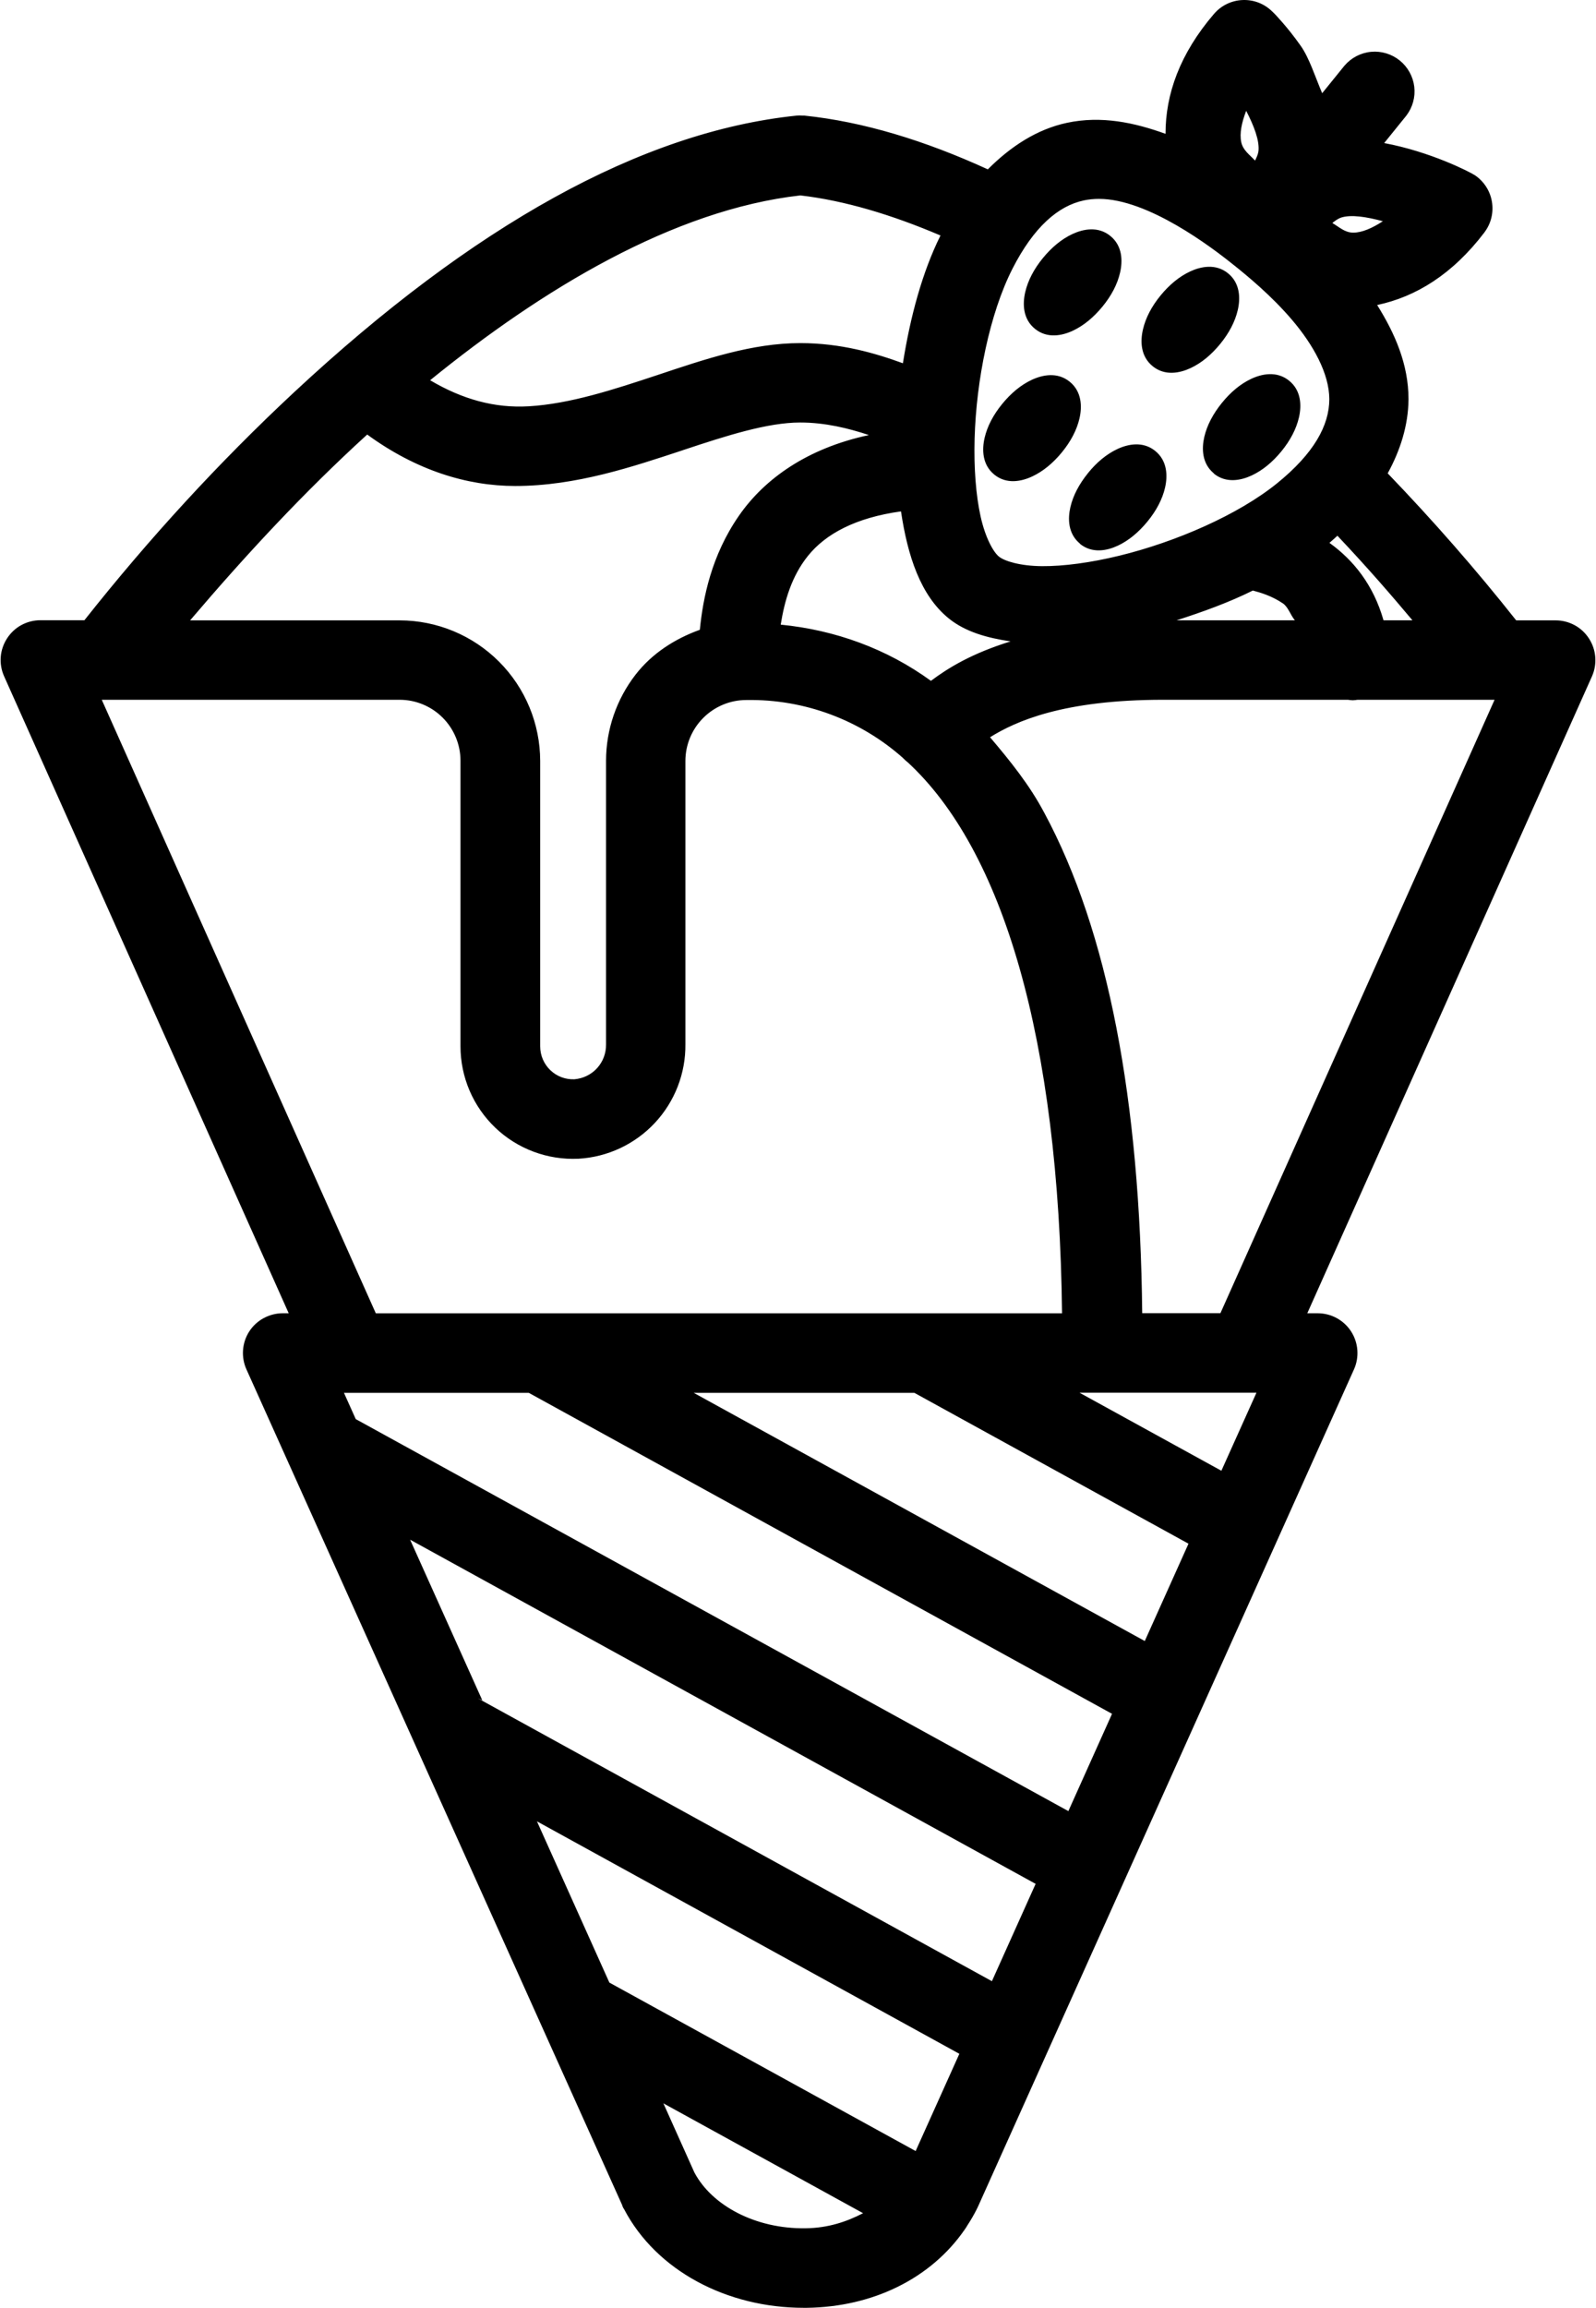 <svg viewBox="0 0 692 1000" xmlns="http://www.w3.org/2000/svg">
<path d="M492.421 192.557C489.56 192.62 486.776 193.49 484.427 194.597C479.729 196.81 475.462 200.385 471.694 205.043V205.064C467.922 209.727 465.293 214.655 464.112 219.713C462.936 224.75 463.038 231.279 468.274 235.578L468.232 235.64C473.536 239.94 479.972 238.649 484.674 236.444C489.377 234.239 493.677 230.656 497.49 226.018C501.338 221.337 503.989 216.353 505.155 211.266C506.32 206.179 506.154 199.642 500.869 195.38C498.219 193.244 495.282 192.494 492.421 192.558L492.421 192.557ZM487.312 212.213C486.592 213.543 486.41 214.578 485.272 215.963C484.146 217.333 483.17 217.723 482.016 218.703C482.73 217.393 482.899 216.369 483.994 215.015C485.133 213.608 486.142 213.205 487.312 212.213ZM473.214 229.495C476.95 232.523 485.047 228.707 491.387 220.994C497.727 213.281 499.665 204.557 495.91 201.529C492.154 198.5 484.078 202.317 477.838 210.029C471.599 217.743 469.56 226.466 473.296 229.495M550.483 162.125C547.622 162.188 544.838 163.058 542.489 164.165C537.791 166.378 533.524 169.973 529.755 174.632C525.984 179.294 523.354 184.223 522.173 189.281C520.997 194.318 521.099 200.847 526.335 205.146L526.294 205.208C531.59 209.502 538.029 208.215 542.736 206.012C547.443 203.808 551.757 200.239 555.572 195.586C559.414 190.9 562.05 185.918 563.216 180.834C564.382 175.749 564.207 169.205 558.93 164.948C556.281 162.811 553.344 162.062 550.483 162.125L550.483 162.125ZM545.373 181.781C544.652 183.114 544.475 184.16 543.333 185.552C542.194 186.941 541.201 187.326 540.037 188.312C540.755 186.988 540.946 185.955 542.056 184.583C543.194 183.176 544.204 182.773 545.373 181.781V181.781ZM531.276 199.062C535.011 202.091 543.109 198.295 549.449 190.562C555.789 182.828 557.727 174.126 553.971 171.097C550.216 168.068 542.139 171.885 535.9 179.598C529.661 187.311 527.622 196.034 531.357 199.062M455.355 162.558C452.494 162.618 449.695 163.496 447.34 164.597C442.629 166.801 438.333 170.383 434.525 175.044C430.698 179.726 428.073 184.68 426.901 189.755C425.73 194.829 425.853 201.385 431.125 205.661C436.428 209.96 442.864 208.649 447.567 206.444C452.269 204.239 456.569 200.677 460.382 196.039C464.23 191.358 466.879 186.369 468.047 181.287C469.215 176.204 469.077 169.677 463.803 165.401C461.152 163.252 458.216 162.497 455.355 162.558V162.558ZM450.245 182.131C449.518 183.488 449.329 184.567 448.164 185.984C446.968 187.439 445.921 187.876 444.703 188.889C445.429 187.537 445.607 186.472 446.763 185.057C447.961 183.591 449.023 183.146 450.245 182.131ZM436.103 199.509C439.839 202.537 447.935 198.721 454.276 191.007C460.617 183.295 462.554 174.571 458.819 171.543C455.083 168.514 446.967 172.31 440.647 180.043C434.327 187.777 432.368 196.479 436.103 199.509ZM472.971 99.386C470.11 99.447 467.312 100.324 464.956 101.426C460.246 103.629 455.95 107.212 452.141 111.872C448.314 116.555 445.689 121.529 444.517 126.604C443.346 131.679 443.468 138.215 448.741 142.49C454.044 146.79 460.48 145.498 465.183 143.293C469.886 141.088 474.186 137.506 477.999 132.868C481.847 128.186 484.474 123.218 485.643 118.136C486.811 113.054 486.693 106.506 481.419 102.23C478.768 100.081 475.833 99.326 472.971 99.386V99.386ZM467.862 118.96C467.134 120.319 466.948 121.393 465.781 122.813C464.585 124.268 463.537 124.705 462.319 125.718C463.045 124.367 463.226 123.298 464.379 121.886C465.579 120.418 466.638 119.976 467.862 118.96ZM453.719 136.347C457.455 139.376 465.552 135.56 471.893 127.846C478.233 120.134 480.17 111.41 476.435 108.382C472.7 105.353 464.583 109.149 458.263 116.882C451.943 124.616 449.984 133.318 453.719 136.347ZM524.007 115.602C521.145 115.665 518.345 116.539 515.992 117.641C511.286 119.846 506.983 123.42 503.176 128.067C499.344 132.744 496.724 137.721 495.553 142.799C494.382 147.876 494.499 154.403 499.777 158.684V158.705H499.798C505.096 162.978 511.53 161.693 516.24 159.488C520.95 157.283 525.249 153.7 529.055 149.042C532.882 144.359 535.508 139.406 536.679 134.331C537.85 129.256 537.727 122.7 532.455 118.425C529.801 116.273 526.87 115.539 524.007 115.602L524.007 115.602ZM518.877 135.196C518.15 136.55 517.953 137.612 516.796 139.028C515.599 140.493 514.553 140.94 513.334 141.954C514.062 140.594 514.252 139.52 515.415 138.101C516.606 136.647 517.66 136.208 518.877 135.196ZM504.755 152.545C508.511 155.573 516.608 151.777 522.928 144.043C529.248 136.31 531.206 127.608 527.471 124.579C523.735 121.55 515.619 125.366 509.299 133.08C502.979 140.793 501.02 149.515 504.755 152.545ZM538.78 0.014C536.421 0.108 534.109 0.679 531.981 1.704C529.852 2.727 527.964 4.182 526.418 5.969H526.396V5.989C511.507 23.334 505.339 40.88 505.36 57.993C491.885 53.114 477.574 50.038 462.649 53.213C449.643 55.98 438.268 63.401 428.302 73.384C400.962 60.87 374.234 52.739 348.854 50.102L348.73 50.081H348.627C348.38 50.063 348.132 50.086 347.885 50.081C347.084 50.013 346.277 50.013 345.474 50.081H345.412L345.331 50.102C278.017 57.094 205.029 97.834 127.569 169.913C94.759 200.485 64.433 233.589 36.603 268.75H17.544H17.524C14.648 268.749 11.823 269.464 9.303 270.831H9.282C6.757 272.203 4.626 274.203 3.06 276.62C1.502 279.028 0.542 281.799 0.32 284.656C0.097 287.528 0.605 290.415 1.782 293.042L125.179 569.05H122.583H122.562C119.686 569.048 116.865 569.783 114.341 571.152H114.32C111.791 572.526 109.642 574.501 108.077 576.921C106.511 579.342 105.592 582.124 105.377 584.998C105.163 587.874 105.677 590.763 106.861 593.384L270.146 956.341L269.446 953.085C269.446 955.751 270.296 956.769 270.6 957.268C284.542 983.85 315.079 1000 348.482 1000H349.78H349.821C378.502 999.629 403.673 987.285 418.308 966.045C418.704 965.504 419.062 964.949 419.38 964.376C420.868 962.106 422.235 959.771 423.459 957.35L423.5 957.247C423.77 956.765 423.979 956.295 424.139 955.866L423.955 956.341L587.075 593.342C588.252 590.717 588.738 587.825 588.518 584.957C588.297 582.083 587.361 579.313 585.798 576.901C584.233 574.486 582.087 572.505 579.555 571.131C577.022 569.755 574.189 569.049 571.313 569.05H566.822L690.239 293.103C691.411 290.48 691.901 287.603 691.681 284.738V284.717C691.459 281.85 690.524 279.094 688.961 276.682C687.398 274.259 685.268 272.269 682.739 270.892H682.718C680.188 269.518 677.359 268.807 674.476 268.811H657.396C639.874 246.679 621.257 225.442 601.683 205.104C607.102 195.228 610.6 184.395 610.707 173.065V173.024V173.003C610.707 157.728 604.715 144.328 597.109 132.166C613.858 128.628 629.75 118.914 643.591 100.745V100.725C645.02 98.839 646.057 96.69 646.62 94.399V94.379C647.185 92.08 647.259 89.698 646.868 87.374C646.476 85.051 645.616 82.841 644.333 80.864C643.048 78.886 641.376 77.181 639.409 75.877H639.388C637.413 74.572 620.383 65.764 600.158 61.99L609.718 50.164L609.781 50.081C612.5 46.517 613.735 42.028 613.201 37.575C612.667 33.123 610.403 29.044 606.917 26.222C603.431 23.402 598.979 22.045 594.513 22.452C590.047 22.858 585.915 25 582.996 28.406L582.913 28.489L573.271 40.398C570.202 33.196 567.69 25.145 563.999 19.897C560.955 15.569 558.047 12.019 555.799 9.451C553.642 6.987 552.691 5.978 551.595 4.959L551.574 4.938C549.894 3.291 547.895 1.994 545.703 1.147C543.501 0.297 541.139 -0.08 538.78 0.014ZM539.419 15.817C539.619 15.809 539.809 15.848 539.996 15.92C540.182 15.992 540.35 16.092 540.49 16.229L540.593 16.332L540.697 16.415C540.048 15.818 541.949 17.658 543.89 19.876C545.832 22.094 548.408 25.232 551.06 29.004C556.366 36.547 561.886 46.643 563.732 56.592L566.864 73.467L595.008 38.708C595.249 38.427 595.587 38.247 595.956 38.214C596.326 38.18 596.675 38.288 596.966 38.523C597.254 38.756 597.437 39.08 597.481 39.45C597.525 39.819 597.418 40.184 597.192 40.48L569.13 75.198L586.211 74.806C606.512 74.324 630.755 89.138 630.674 89.085C630.823 89.188 630.965 89.322 631.065 89.476C631.171 89.638 631.239 89.818 631.271 90.012C631.306 90.218 631.299 90.415 631.25 90.609C631.2 90.81 631.104 91.004 630.982 91.165C615.969 110.862 601.183 119.496 586.663 119.496H586.54H569.212L578.937 132.208C588.423 144.618 594.872 158.396 594.884 172.963C594.778 183.33 591.623 193.437 585.798 202.014L582.172 207.35L586.684 211.986C608.226 234.086 628.565 257.322 647.609 281.607L649.979 284.635H674.497C674.724 284.635 674.952 284.693 675.157 284.8C675.364 284.913 675.545 285.078 675.672 285.274C675.801 285.474 675.88 285.717 675.898 285.954C675.913 286.186 675.87 286.422 675.775 286.634L542.427 584.874H571.334C571.572 584.874 571.811 584.928 572.014 585.039C572.22 585.151 572.4 585.313 572.529 585.513C572.66 585.715 572.738 585.941 572.756 586.172C572.773 586.41 572.73 586.634 572.632 586.852L409.614 949.665L409.511 949.891L409.47 949.974C408.427 952.061 407.258 954.069 405.968 956.011L405.741 956.341L405.556 956.711L405.432 956.856L405.329 957.021C393.868 973.698 373.967 983.862 349.616 984.176H348.483C320.219 984.176 295.303 970.297 284.611 949.912L121.285 586.873V586.852C121.185 586.632 121.144 586.404 121.161 586.172C121.178 585.94 121.24 585.708 121.367 585.512C121.494 585.316 121.672 585.173 121.882 585.059C122.09 584.946 122.31 584.873 122.541 584.874H122.563H149.595L16.226 286.572C16.129 286.357 16.084 286.126 16.102 285.892V285.871C16.12 285.636 16.202 285.406 16.329 285.212C16.456 285.015 16.633 284.853 16.844 284.738C17.056 284.623 17.29 284.573 17.524 284.573H44.103L46.472 281.545C74.459 245.859 105.186 212.409 138.365 181.493C214.309 110.827 284.711 72.356 346.835 65.864L347.185 65.905L347.411 65.885C367.183 67.961 388.399 74.359 410.171 83.233L405.37 84.243C385.64 76.56 366.274 70.783 347.844 68.749L346.979 68.666L346.134 68.749C281.833 75.71 218.766 116.206 166.963 159.9L159.546 166.143L167.149 172.159C187.578 188.286 209.339 193.079 230.155 191.856C250.971 190.633 270.977 183.854 290.154 177.495H290.175C310.865 170.592 329.737 164.494 347.021 164.494C365.598 164.494 383.238 170.292 394.389 175.044L404.093 179.185L405.35 168.698C408.005 146.463 413.998 124.418 422.307 108.102L422.328 108.081V108.06C423.4 105.935 424.548 103.891 425.748 101.837L430.157 94.318L422.245 90.65C419.027 89.164 415.939 88.39 412.746 87.045H419.916C422.114 88.033 424.196 88.523 426.407 89.579L431.825 92.175L435.781 87.642C435.997 87.395 436.245 87.287 436.461 87.045H440.994C435.036 93.168 429.473 100.273 424.841 109.379H424.82C413.354 131.95 407.53 162.28 406.771 189.652C406.391 203.337 407.308 216.249 409.738 227.212C412.167 238.176 415.793 247.487 423.171 253.462C426.701 256.321 430.865 258.08 435.41 259.251C430.848 257.895 424.087 257.91 421.338 255.687H421.316C413.001 248.966 406.484 232.354 404.566 211.409L403.865 203.724L396.18 204.239C368.226 206.057 349.334 216.821 337.933 231.024C326.532 245.228 322.56 262.134 321.409 276.188L320.729 284.512L329.053 284.759C354.36 285.481 378.756 294.369 398.59 310.102L406.399 316.283L411.798 321.969C422.487 333.2 431.566 345.851 438.788 359.571L438.81 359.613L438.831 359.654C465.451 409.097 479.57 482.306 479.75 576.921V584.833H539.398L541.5 580.135L672.437 287.396H587.652L586.869 287.561C586.764 287.582 586.648 287.597 586.539 287.602C586.436 287.598 586.331 287.582 586.23 287.561L585.447 287.396H504.351C451.347 287.396 424.32 301.325 412.705 310.246L411.428 311.235V308.433C422.967 299.341 448.808 284.615 504.227 284.615H585.983L583.737 274.91C580.793 262.243 572.887 253.59 565.05 248.311C557.212 243.031 549.383 240.748 545.023 239.739L542.179 239.08L539.604 240.419C512.649 254.412 478.731 263.764 453.171 263.764C445.819 263.764 442.269 261.073 436.77 259.602C441.366 260.631 446.319 261.107 451.646 261.147C462.875 261.231 475.696 259.418 489.001 256.181C515.611 249.707 544.056 237.642 563.731 221.691C581.746 207.089 592.185 190.619 592.185 172.983C592.185 155.667 582.582 140.483 572.302 128.396C562.031 116.319 550.561 107.105 545.085 102.703L545.063 102.683C538.859 97.662 524.944 86.561 508.163 78.721L513.169 77.649L524.151 82.821L522.4 75.692L527.468 74.6C531.233 80.842 535.789 85.846 539.48 88.425L543.993 91.578L548.505 88.446C551.945 86.065 554.869 82.993 557.076 79.442C559.285 75.888 560.729 71.916 561.341 67.78L561.362 67.698V67.615C563.373 51.519 553.712 36.891 546.135 27.005L539.501 18.372L533.34 27.335C524.59 40.043 520.14 52.651 522.688 64.813C523.24 67.443 524.798 69.02 525.82 71.221H521.287L519.948 65.699C516.878 51.446 522.199 35.179 538.388 16.312L538.409 16.291C538.535 16.153 538.672 16.043 538.842 15.961C539.02 15.876 539.221 15.825 539.419 15.817L539.419 15.817ZM540.325 48.021C543.664 54.476 546.196 60.955 545.641 65.576C545.419 66.999 544.797 68.301 544.178 69.593C541.824 67.025 538.934 65.165 538.182 61.578C537.399 57.842 538.335 53.193 540.325 48.021ZM487.559 68.584C490.224 69.067 492.836 70.43 495.491 71.221H481.398C479.744 71.081 478.205 70.356 476.536 70.356H476.515C473.717 70.346 470.946 70.74 468.191 71.221C467.659 71.314 467.112 71.275 466.584 71.386C466.577 71.387 466.57 71.384 466.563 71.386L451.625 74.517C456.195 71.856 460.913 69.757 465.944 68.687C473.073 67.17 480.311 67.27 487.558 68.584L487.559 68.584ZM599.005 78.597C591.607 76.999 583.693 76.721 576.032 79.38L575.949 79.421L575.867 79.442C571.95 80.906 568.371 83.156 565.359 86.056C562.347 88.955 559.966 92.459 558.354 96.316L556.231 101.385L560.249 105.155C565.149 109.721 574.254 116.632 586.766 116.632H586.787C599.095 116.605 610.644 109.738 621.278 98.356L621.03 98.624L629.251 90.609L618.908 85.747C613.292 83.107 606.403 80.195 599.005 78.597ZM347.02 84.675C366.058 86.878 386.537 92.988 407.781 102.044C399.838 117.988 394.661 137.42 391.483 157.407C379.468 153.009 364.553 148.671 347.02 148.671C326.141 148.671 305.869 155.568 285.167 162.475C265.987 168.835 247.154 175 229.228 176.053C214.589 176.913 200.616 173.108 186.496 164.762C235.036 125.33 291.931 90.909 347.02 84.675ZM476.474 86.179H476.495H476.516C497.723 86.179 525.3 107.048 535.134 115.004H535.155C540.588 119.37 551.176 127.988 560.251 138.657C569.325 149.327 576.363 161.828 576.363 172.983C576.363 184.383 569.627 196.53 553.76 209.39C536.949 223.02 509.909 234.812 485.253 240.811C472.924 243.81 461.171 245.394 451.771 245.323C442.372 245.253 435.566 243.159 433.125 241.182C430.68 239.202 427.206 232.972 425.172 223.792C423.138 214.612 422.224 202.766 422.576 190.084C423.28 164.72 429.138 135.835 438.935 116.549C448.191 98.357 458.808 89.216 469.882 86.859C469.903 86.855 469.923 86.843 469.944 86.839C472.095 86.396 474.281 86.171 476.476 86.179L476.474 86.179ZM581.306 94.338C585.704 92.842 592.58 93.962 599.582 95.863C594.902 98.908 590.526 100.796 586.766 100.808C583.098 100.808 580.678 98.389 577.68 96.625C578.818 95.746 579.957 94.855 581.306 94.338ZM346.958 167.255C328.904 167.255 310.243 173.691 291.019 180.092L291.04 180.07C269.676 187.091 246.474 194.761 223.398 194.761C203.185 194.761 183.104 189.4 162.781 172.385L157.507 167.976L152.418 172.571C118.407 203.154 86.787 236.298 57.846 271.716L47.297 284.635H173.289C185.247 284.654 196.706 289.406 205.163 297.862C213.624 306.324 218.377 317.792 218.39 329.757V453.36V453.381C218.389 457.451 219.221 461.482 220.822 465.228C222.424 468.979 224.777 472.364 227.724 475.179V475.201C230.673 478.015 234.162 480.202 237.985 481.629C241.805 483.057 245.881 483.676 249.956 483.483H250.059H250.183C257.966 482.877 265.244 479.332 270.519 473.573C275.794 467.814 278.673 460.261 278.595 452.454V329.675V329.655C278.611 319.65 281.943 309.933 288.073 302.025C294.207 294.113 302.796 288.462 312.488 285.954L318.031 284.532L318.402 278.825C319.193 266.874 322.517 248.099 333.463 232.384C344.409 216.669 362.532 203.343 396.346 201.293L403.702 200.84L403.764 193.463C403.782 191.724 403.887 189.772 403.887 187.488V182.543L399.458 180.38C390.097 175.818 369.823 167.255 346.959 167.255L346.958 167.255ZM346.958 183.079C357.858 183.079 367.967 185.601 376.751 188.518C349.866 194.251 331.464 207.572 320.482 223.339C308.379 240.716 304.786 259.258 303.443 272.891C292.569 276.802 282.693 283.148 275.566 292.341C267.288 303.021 262.787 316.142 262.771 329.655V452.577V452.618C262.809 456.42 261.424 460.076 258.856 462.879C256.31 465.658 252.804 467.343 249.049 467.659C247.164 467.729 245.294 467.454 243.527 466.794H243.506C241.694 466.117 240.045 465.082 238.644 463.744C237.243 462.406 236.128 460.806 235.368 459.026C234.608 457.248 234.212 455.319 234.214 453.381V329.737C234.196 313.587 227.77 298.095 216.35 286.675C204.931 275.255 189.438 268.83 173.288 268.812H82.426C106.502 240.541 131.754 213.298 159.216 188.292C180.376 203.74 202.396 210.585 223.397 210.585C249.91 210.585 274.703 202.105 295.984 195.112L296.006 195.091C315.227 188.691 332.867 183.079 346.959 183.079L346.958 183.079ZM580.606 209.637L574.898 215.345C571.904 218.351 568.767 221.192 565.462 223.854H565.441V223.875C563.461 225.479 561.337 227.065 559.136 228.635L548.463 236.258L560.166 242.151C572.585 248.414 584.379 259.212 587.198 277.878L588.229 284.615H595.028H646.64L636.133 271.717C625.484 258.619 608.216 238.227 586.21 215.427L580.606 209.637ZM390.659 221.588C393.524 240.845 399.114 258.068 411.386 267.987C418.576 273.801 428.018 276.422 438.171 277.918C421.395 283.121 411.149 289.372 403.639 295.02C384.467 281.072 362.062 272.985 338.511 270.666C340.132 260.418 343.202 249.727 350.276 240.914C357.957 231.344 370.936 224.326 390.659 221.588V221.588ZM579.885 232.137C593.572 246.631 603.535 258.223 612.418 268.791H599.87C595.54 253.539 586.877 242.714 576.423 235.227C577.617 234.244 578.726 233.161 579.885 232.137ZM543.21 255.893C546.565 256.782 551.395 258.191 556.211 261.435C558.568 263.023 559.526 266.532 561.444 268.791H510.141C521.485 265.134 532.749 261.094 543.21 255.893V255.893ZM19.708 287.396L24.673 298.522L152.685 584.895H476.762L476.741 576.983C476.497 451.255 452.497 362.957 404.051 318.446L403.722 318.137L403.351 317.869C403.204 317.762 403.076 317.649 402.959 317.519L402.671 317.189L402.341 316.901C380.703 297.538 352.564 287.057 323.532 287.52C312.356 287.538 301.621 291.979 293.718 299.882C285.799 307.801 281.356 318.538 281.356 329.737V452.536V452.598C281.462 461.184 278.249 469.458 272.393 475.736C266.541 482.011 258.52 485.79 249.956 486.285C245.514 486.49 241.077 485.799 236.913 484.246C232.736 482.688 228.931 480.296 225.705 477.22C222.478 474.144 219.899 470.439 218.143 466.341C216.387 462.243 215.487 457.839 215.485 453.381V329.634C215.485 318.435 211.042 307.678 203.123 299.759C195.204 291.84 184.447 287.396 173.247 287.396H19.708ZM44.123 303.22H173.247C180.256 303.22 186.959 305.991 191.915 310.946C196.87 315.902 199.662 322.625 199.662 329.634V453.381C199.664 459.98 200.998 466.518 203.597 472.583C206.196 478.648 210.007 484.121 214.785 488.675C219.561 493.23 225.207 496.754 231.391 499.059C237.575 501.366 244.168 502.4 250.759 502.088H250.8H250.841C263.475 501.364 275.341 495.787 283.972 486.532C292.605 477.278 297.336 465.045 297.179 452.392V329.737C297.179 322.73 299.971 316.026 304.926 311.07C309.882 306.114 316.585 303.323 323.593 303.323H323.656H323.718C348.795 302.909 373.104 311.963 391.793 328.686L391.195 328.089C392.062 329.054 393.015 329.927 394.059 330.685L393.359 330.108C434.906 368.281 459.139 450.068 460.486 569.071H162.946L44.123 303.22ZM504.351 303.22H584.438C585.112 303.303 585.777 303.42 586.457 303.426H586.539H586.602C587.283 303.42 587.946 303.303 588.621 303.22H648.022L529.158 569.009H495.244C494.288 476.841 480.53 403.766 452.8 352.216L452.779 352.195C446.489 340.251 437.998 329.724 429.27 319.455C440.316 312.573 460.95 303.219 504.35 303.219L504.351 303.22ZM406.462 587.656L536.967 659.419L540.49 651.589L569.212 587.656H406.462ZM124.684 587.718L141.991 626.226L470.622 806.901L502.579 735.777L233.349 587.718H151.737L124.684 587.718ZM239.221 587.718L503.753 733.202L507.256 725.372L535.751 662.057L400.528 587.718H239.221ZM468.068 603.48H544.776L529.57 637.291L468.068 603.48ZM149.141 603.542H151.737H229.29L482.161 742.617L463.226 784.772L154.251 614.915L149.141 603.542ZM300.806 603.542H396.469L515.312 668.897L496.357 711.073L300.806 603.542ZM143.99 630.513L197.169 748.758L200.177 750.097L437.45 880.602L440.974 872.772L469.448 809.477L143.99 630.513ZM177.822 667.167L449.03 816.297L430.074 858.473L207.223 735.922L209.119 736.766L177.822 667.167ZM198.982 752.549L251.954 870.382L404.402 954.219L407.925 946.39L436.379 883.095L198.982 752.549ZM232.813 789.203L415.96 889.935L397.005 932.07L264.213 859.071L232.813 789.203ZM253.788 874.75L287.022 948.656L287.145 948.903C298.214 969.649 322.766 981.755 349.493 981.354H349.514H349.555C367.519 981.131 383.693 975.146 395.254 964.336L403.228 956.877L253.788 874.75ZM287.64 911.404L374.217 958.999C367.085 962.702 359.044 965.41 349.369 965.531H349.328H349.266C327.544 965.856 308.732 955.677 301.135 941.465C301.131 941.457 301.119 941.453 301.114 941.444L287.64 911.404ZM682.321 280.982C681.476 279.673 680.315 278.597 678.947 277.852C677.578 277.108 676.044 276.719 674.486 276.721H653.83C634.61 252.213 614.086 228.757 592.346 206.454C599.054 196.576 602.693 184.936 602.805 172.996C602.805 156.096 595.375 140.69 585.219 127.403C585.663 127.403 586.066 127.403 586.531 127.403H586.673C604.36 127.403 621.403 116.802 637.293 95.944C638.068 94.921 638.625 93.75 638.931 92.504C639.237 91.257 639.283 89.961 639.07 88.696C638.858 87.438 638.391 86.237 637.697 85.167C637.002 84.097 636.094 83.181 635.031 82.477C633.84 81.689 609.852 66.323 586.026 66.889L603.492 45.283C604.965 43.353 605.627 40.925 605.338 38.514C605.049 36.103 603.832 33.9 601.945 32.372C600.056 30.845 597.648 30.114 595.23 30.334C592.812 30.554 590.575 31.709 588.994 33.552L571.508 55.157C567.167 31.755 547.056 11.523 546.047 10.594C545.134 9.696 544.047 8.996 542.852 8.534C541.658 8.073 540.383 7.862 539.103 7.913C537.825 7.964 536.569 8.277 535.416 8.831C534.262 9.386 533.235 10.172 532.397 11.139C515.254 31.109 508.47 50.028 512.205 67.373L512.508 68.605C497.365 61.477 480.807 57.439 464.29 60.952C451.287 63.718 439.757 71.048 429.822 82.436C401.413 68.867 373.872 60.649 348.026 57.964C347.757 57.944 347.487 57.944 347.218 57.964C346.862 57.934 346.504 57.934 346.149 57.964C281.414 64.688 209.692 104.304 132.964 175.702C99.484 206.898 68.483 240.652 40.243 276.661H17.528C15.97 276.659 14.437 277.048 13.068 277.791C11.699 278.534 10.538 279.608 9.691 280.915C8.844 282.221 8.337 283.72 8.218 285.273C8.098 286.826 8.369 288.384 9.006 289.805L137.386 576.972H122.565C121.008 576.969 119.474 577.357 118.104 578.1C116.735 578.844 115.575 579.918 114.729 581.226C113.883 582.534 113.378 584.034 113.262 585.587C113.146 587.141 113.423 588.698 114.064 590.118L277.354 953.084C277.354 953.246 277.516 953.427 277.597 953.589C289.914 977.072 317.658 992.094 348.491 992.094H349.722C376.254 991.751 398.808 980.485 411.852 961.504C412.118 961.155 412.354 960.782 412.559 960.394C414.049 958.151 415.398 955.818 416.597 953.407C416.653 953.31 416.699 953.209 416.738 953.105L579.847 590.097C580.484 588.675 580.756 587.117 580.636 585.564C580.517 584.012 580.01 582.514 579.163 581.207C578.316 579.9 577.155 578.826 575.786 578.083C574.418 577.339 572.884 576.951 571.327 576.952H554.627L683.008 289.866C683.643 288.445 683.913 286.888 683.793 285.337C683.673 283.785 683.167 282.288 682.321 280.982V280.982ZM403.513 303.899C382.341 287.106 356.301 277.614 329.288 276.842C331.428 250.714 344.21 215.54 396.688 212.128C398.708 234.177 405.088 252.733 416.354 261.839C424.795 268.665 437.859 271.673 453.165 271.673C480.585 271.673 515.194 262.002 543.24 247.443C550.751 249.179 571.165 255.762 576.032 276.701H504.229C444.563 276.701 415.507 293.763 403.513 303.879V303.899ZM595.032 276.701C591.781 255.177 577.747 242.153 563.735 235.086C566.056 233.43 568.298 231.734 570.417 230.018C573.946 227.175 577.317 224.142 580.514 220.932C602.321 243.526 619.464 263.738 630.003 276.701H595.032ZM615.506 92.956C605.733 103.415 596.101 108.706 586.773 108.726C577.344 108.726 569.792 103.214 565.652 99.357C566.848 96.497 568.617 93.912 570.849 91.763C573.082 89.613 575.732 87.944 578.636 86.858C589.863 82.961 605.107 88.009 615.547 92.916L615.506 92.956ZM539.848 31.816C546.874 40.983 554.991 54.834 553.518 66.626C553.064 69.692 551.987 72.633 550.351 75.266C548.715 77.899 546.556 80.167 544.008 81.931C539.383 78.701 532.377 72.441 530.438 63.193C528.5 53.946 531.771 43.547 539.848 31.816V31.816ZM468.187 79.125C470.922 78.55 473.711 78.266 476.506 78.277C502.331 78.277 530.277 100.892 540.11 108.847C551.013 117.61 584.27 144.505 584.27 172.976C584.27 187.494 575.688 201.809 558.747 215.54C522.261 245.121 447.793 263.233 428.147 247.322C408.501 231.411 410.62 154.823 431.883 112.966C441.776 93.521 454.093 82.133 468.228 79.125H468.187ZM415.265 104.506C406.36 121.992 400.242 144.768 397.496 167.766C385.744 162.759 367.208 156.58 347.017 156.58C327.936 156.58 308.369 163.082 287.673 169.988C249.309 182.708 209.935 195.853 172.055 165.95C223.262 122.759 285.432 83.284 346.976 76.621C369.651 79.125 393.82 86.252 418.919 97.842C417.668 99.983 416.436 102.184 415.265 104.506ZM157.699 178.448C179.404 196.62 201.717 202.678 223.403 202.678C248.198 202.678 272.185 194.601 293.508 187.594C312.731 181.194 330.883 175.157 346.956 175.157C367.773 175.157 387.239 183.233 395.982 187.494C395.982 189.513 395.881 191.431 395.861 193.39C324.26 197.731 312.206 252.673 310.509 278.296C299.123 281.242 289.035 287.884 281.828 297.18C274.622 306.477 270.705 317.902 270.692 329.664V452.531C270.75 458.335 268.602 463.946 264.681 468.227C260.76 472.508 255.358 475.139 249.571 475.59C246.567 475.732 243.566 475.262 240.749 474.21C237.931 473.158 235.357 471.544 233.182 469.468C231.008 467.391 229.277 464.894 228.095 462.128C226.914 459.363 226.307 456.386 226.31 453.378V329.744C226.294 315.686 220.702 302.21 210.762 292.269C200.821 282.329 187.345 276.737 173.287 276.721H63.968C92.653 241.616 123.989 208.761 157.699 178.448V178.448ZM31.904 295.298H173.246C182.35 295.298 191.081 298.914 197.518 305.351C203.956 311.789 207.572 320.52 207.572 329.624V453.378C207.574 458.907 208.698 464.379 210.876 469.46C213.053 474.542 216.239 479.13 220.241 482.944C224.243 486.76 228.977 489.723 234.158 491.655C239.337 493.587 244.856 494.448 250.379 494.187C260.982 493.579 270.943 488.906 278.187 481.138C285.431 473.372 289.4 463.11 289.268 452.49V329.744C289.268 320.641 292.885 311.91 299.322 305.473C305.759 299.036 314.49 295.418 323.594 295.418C350.66 294.971 376.899 304.748 397.072 322.799C397.563 323.346 398.112 323.84 398.708 324.272C444.199 366.069 468.591 452.289 468.833 576.992H157.82L31.904 295.298ZM500.049 722.131L270.025 595.629H398.505L525.532 665.473L500.049 722.131ZM151.742 595.629H231.318L492.377 739.193L466.915 795.831L148.127 620.567L136.921 595.629H151.742ZM433.761 869.531L203.695 743.01L203.151 742.767L160.909 648.835L459.242 812.893L433.761 869.531ZM349.379 973.438C325.148 973.801 303.463 962.655 294.134 945.169L270.712 893.075L389.843 958.556C379.909 967.845 365.734 973.235 349.46 973.438H349.379ZM400.706 943.15L258.092 864.725L215.891 770.874L426.168 886.512L400.706 943.15ZM533.265 648.35L437.273 595.569H556.99L533.265 648.35ZM534.275 576.912H487.652C487.47 481.527 473.397 407.16 445.795 355.894C438.232 341.528 428.719 328.278 417.526 316.519C427.622 308.765 452.72 295.318 504.35 295.318H584.632C585.257 295.447 585.893 295.514 586.531 295.52C587.176 295.514 587.818 295.447 588.449 295.318H660.231L534.275 576.912Z" fill="black"/>
</svg>
